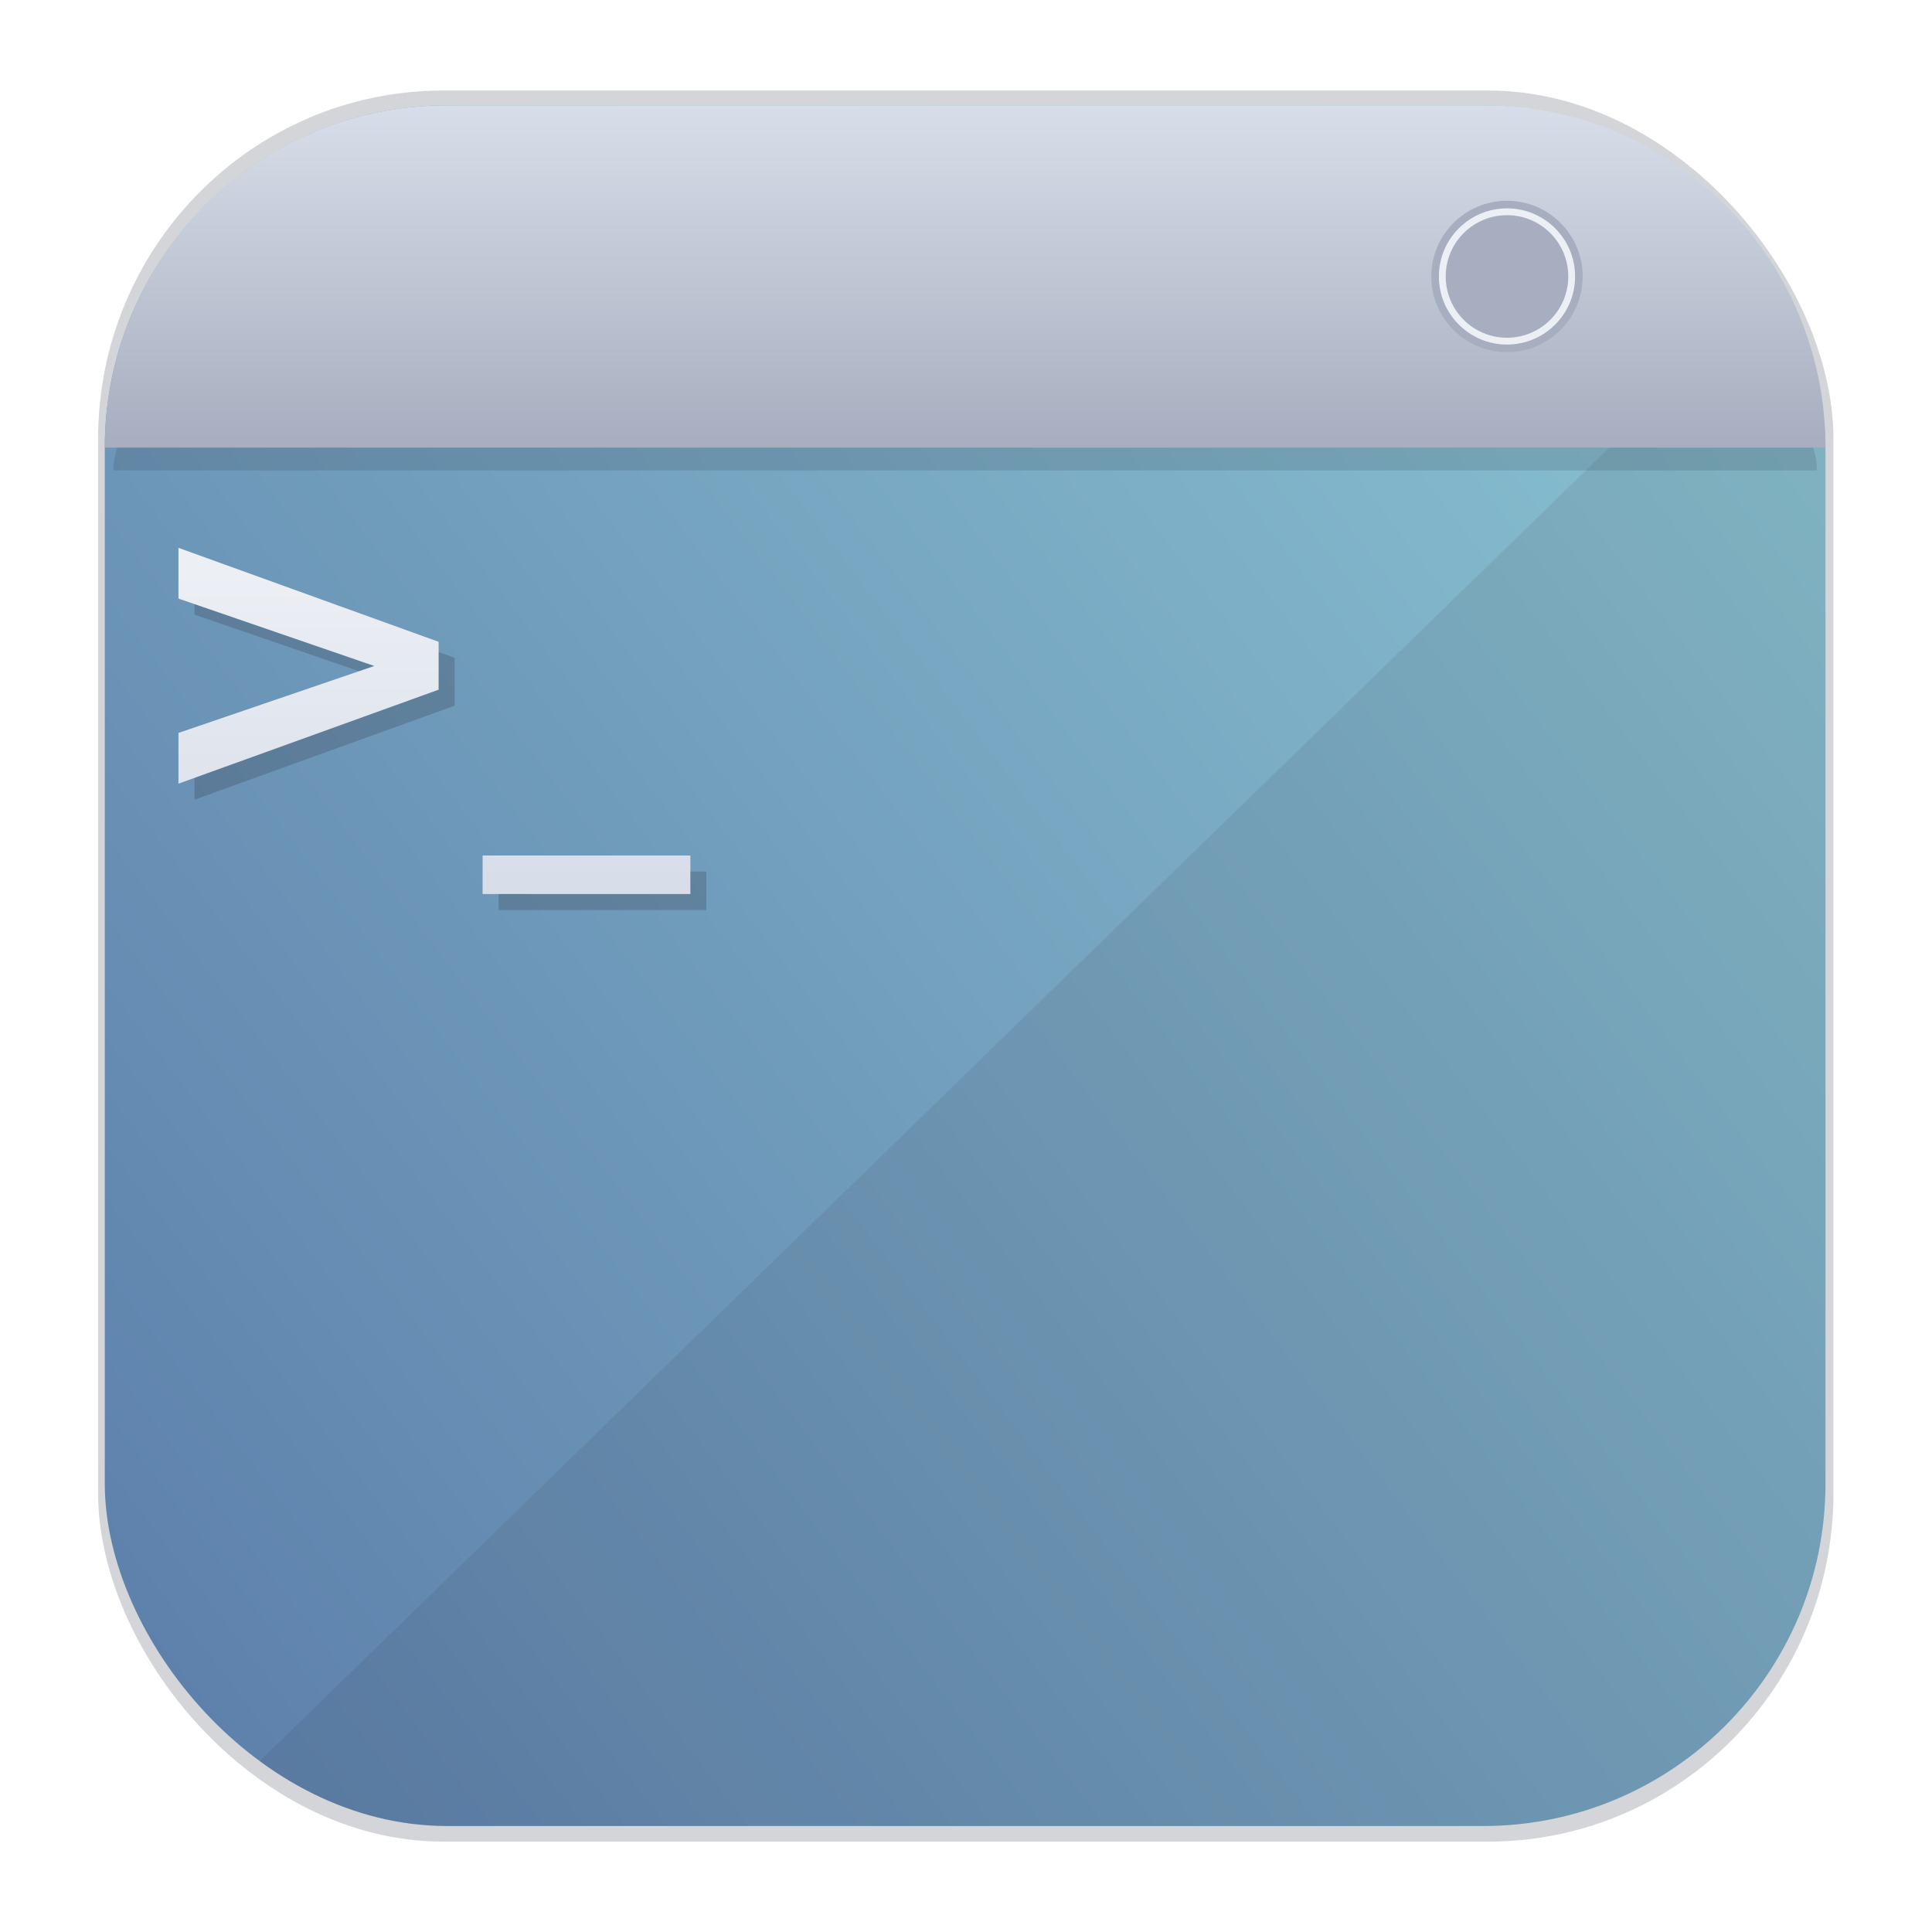 <svg width="64" height="64" version="1.1" xmlns="http://www.w3.org/2000/svg">
 <defs>
  <linearGradient id="linearGradient1340" x1="1.679" x2="15.932" y1="14.999" y2="4.128" gradientTransform="matrix(3.78 0 0 3.78 -.029 -.011)" gradientUnits="userSpaceOnUse">
   <stop stop-color="#5e81ac" offset="0"/>
   <stop stop-color="#88c0d0" offset="1"/>
  </linearGradient>
  <filter id="filter888" x="-.063" y="-.093" width="1.126" height="1.186" color-interpolation-filters="sRGB">
   <feGaussianBlur stdDeviation="0.145"/>
  </filter>
  <linearGradient id="linearGradient535" x1="5.205" x2="5.205" y1="7.16" y2="3.865" gradientUnits="userSpaceOnUse">
   <stop stop-color="#d8dee9" offset="0"/>
   <stop stop-color="#eceff4" offset="1"/>
  </linearGradient>
  <linearGradient id="linearGradient932" x1="31.971" x2="31.971" y1="3.489" y2="14.827" gradientUnits="userSpaceOnUse">
   <stop stop-color="#d8dee9" offset="0"/>
   <stop stop-color="#a6aebf" offset="1"/>
  </linearGradient>
  <filter id="filter1558" x="-.054" y="-.268" width="1.108" height="1.536" color-interpolation-filters="sRGB">
   <feGaussianBlur stdDeviation="1.267"/>
  </filter>
  <linearGradient id="linearGradient1630" x1="8.39" x2="57.273" y1="6.823" y2="57.058" gradientUnits="userSpaceOnUse">
   <stop stop-color="#eceff4" stop-opacity="0" offset="0"/>
   <stop stop-color="#d8dee9" stop-opacity="0" offset=".528"/>
   <stop stop-color="#2e3440" stop-opacity=".1" offset=".529"/>
   <stop stop-color="#2e3440" stop-opacity=".1" offset="1"/>
  </linearGradient>
  <filter id="filter1178-3" x="-.048" y="-.048" width="1.096" height="1.096" color-interpolation-filters="sRGB">
   <feGaussianBlur stdDeviation="0.307"/>
  </filter>
 </defs>
 <g transform="matrix(3.78 0 0 3.78 -.001 -.43)">
  <rect transform="matrix(.991 0 0 1 .073 .002)" x=".794" y=".905" width="15.346" height="15.346" rx="3.053" ry="3.053" fill="#2e3440" filter="url(#filter1178-3)" opacity=".45" stroke-linecap="round" stroke-linejoin="round" stroke-width="1.249" style="mix-blend-mode:normal"/>
 </g>
 <g stroke-linecap="round" stroke-linejoin="round">
  <rect x="3.471" y="3.489" width="57" height="57" rx="11.339" ry="11.339" fill="url(#linearGradient1340)" stroke-width="4.639"/>
  <rect x=".017" y=".011" width="63.966" height="63.977" fill="none" opacity=".15" stroke-width="3.976"/>
  <rect x="3.471" y="3.489" width="57" height="57" rx="11.339" ry="11.339" fill="url(#linearGradient1630)" stroke-width="4.639"/>
  <path transform="matrix(1 0 0 .441 0 8.708)" d="m14.982 4.252h33.979c6.219 0 11.225 5.057 11.225 11.339h-56.43c0-6.282 5.006-11.339 11.225-11.339z" fill="#2e3440" filter="url(#filter1558)" opacity=".41" stroke-width="4.616"/>
  <path d="m14.81 3.489h34.323c6.282 0 11.339 5.057 11.339 11.339h-57c0-6.282 5.057-11.339 11.339-11.339z" fill="url(#linearGradient932)" stroke-width="4.639"/>
 </g>
 <circle cx="49.921" cy="9.158" r="2.507" fill="#a6aebf" fill-rule="evenodd" stroke-width=".573"/>
 <g transform="matrix(3.067 0 0 3.067 -2.268 7.159)" stroke-width=".196">
  <g transform="translate(.173 .173)" fill="#2e3440" filter="url(#filter888)" opacity=".25" aria-label="&gt;_">
   <path d="m2.667 4.131v-0.548l2.81 1.015v0.517l-2.81 1.015v-0.548l2.115-0.723z"/>
   <path d="m8.196 6.906v0.416h-2.244v-0.416z"/>
  </g>
  <g fill="url(#linearGradient535)" aria-label="&gt;_">
   <path d="m2.667 4.131v-0.548l2.81 1.015v0.517l-2.81 1.015v-0.548l2.115-0.723z"/>
   <path d="m8.196 6.906v0.416h-2.244v-0.416z"/>
  </g>
 </g>
 <circle cx="49.921" cy="9.158" r="2.256" fill="#eceff4" fill-rule="evenodd" stroke-width=".516"/>
 <circle cx="49.921" cy="9.158" r="2.03" fill="#a6aebf" fill-rule="evenodd" stroke-width=".464"/>
</svg>
